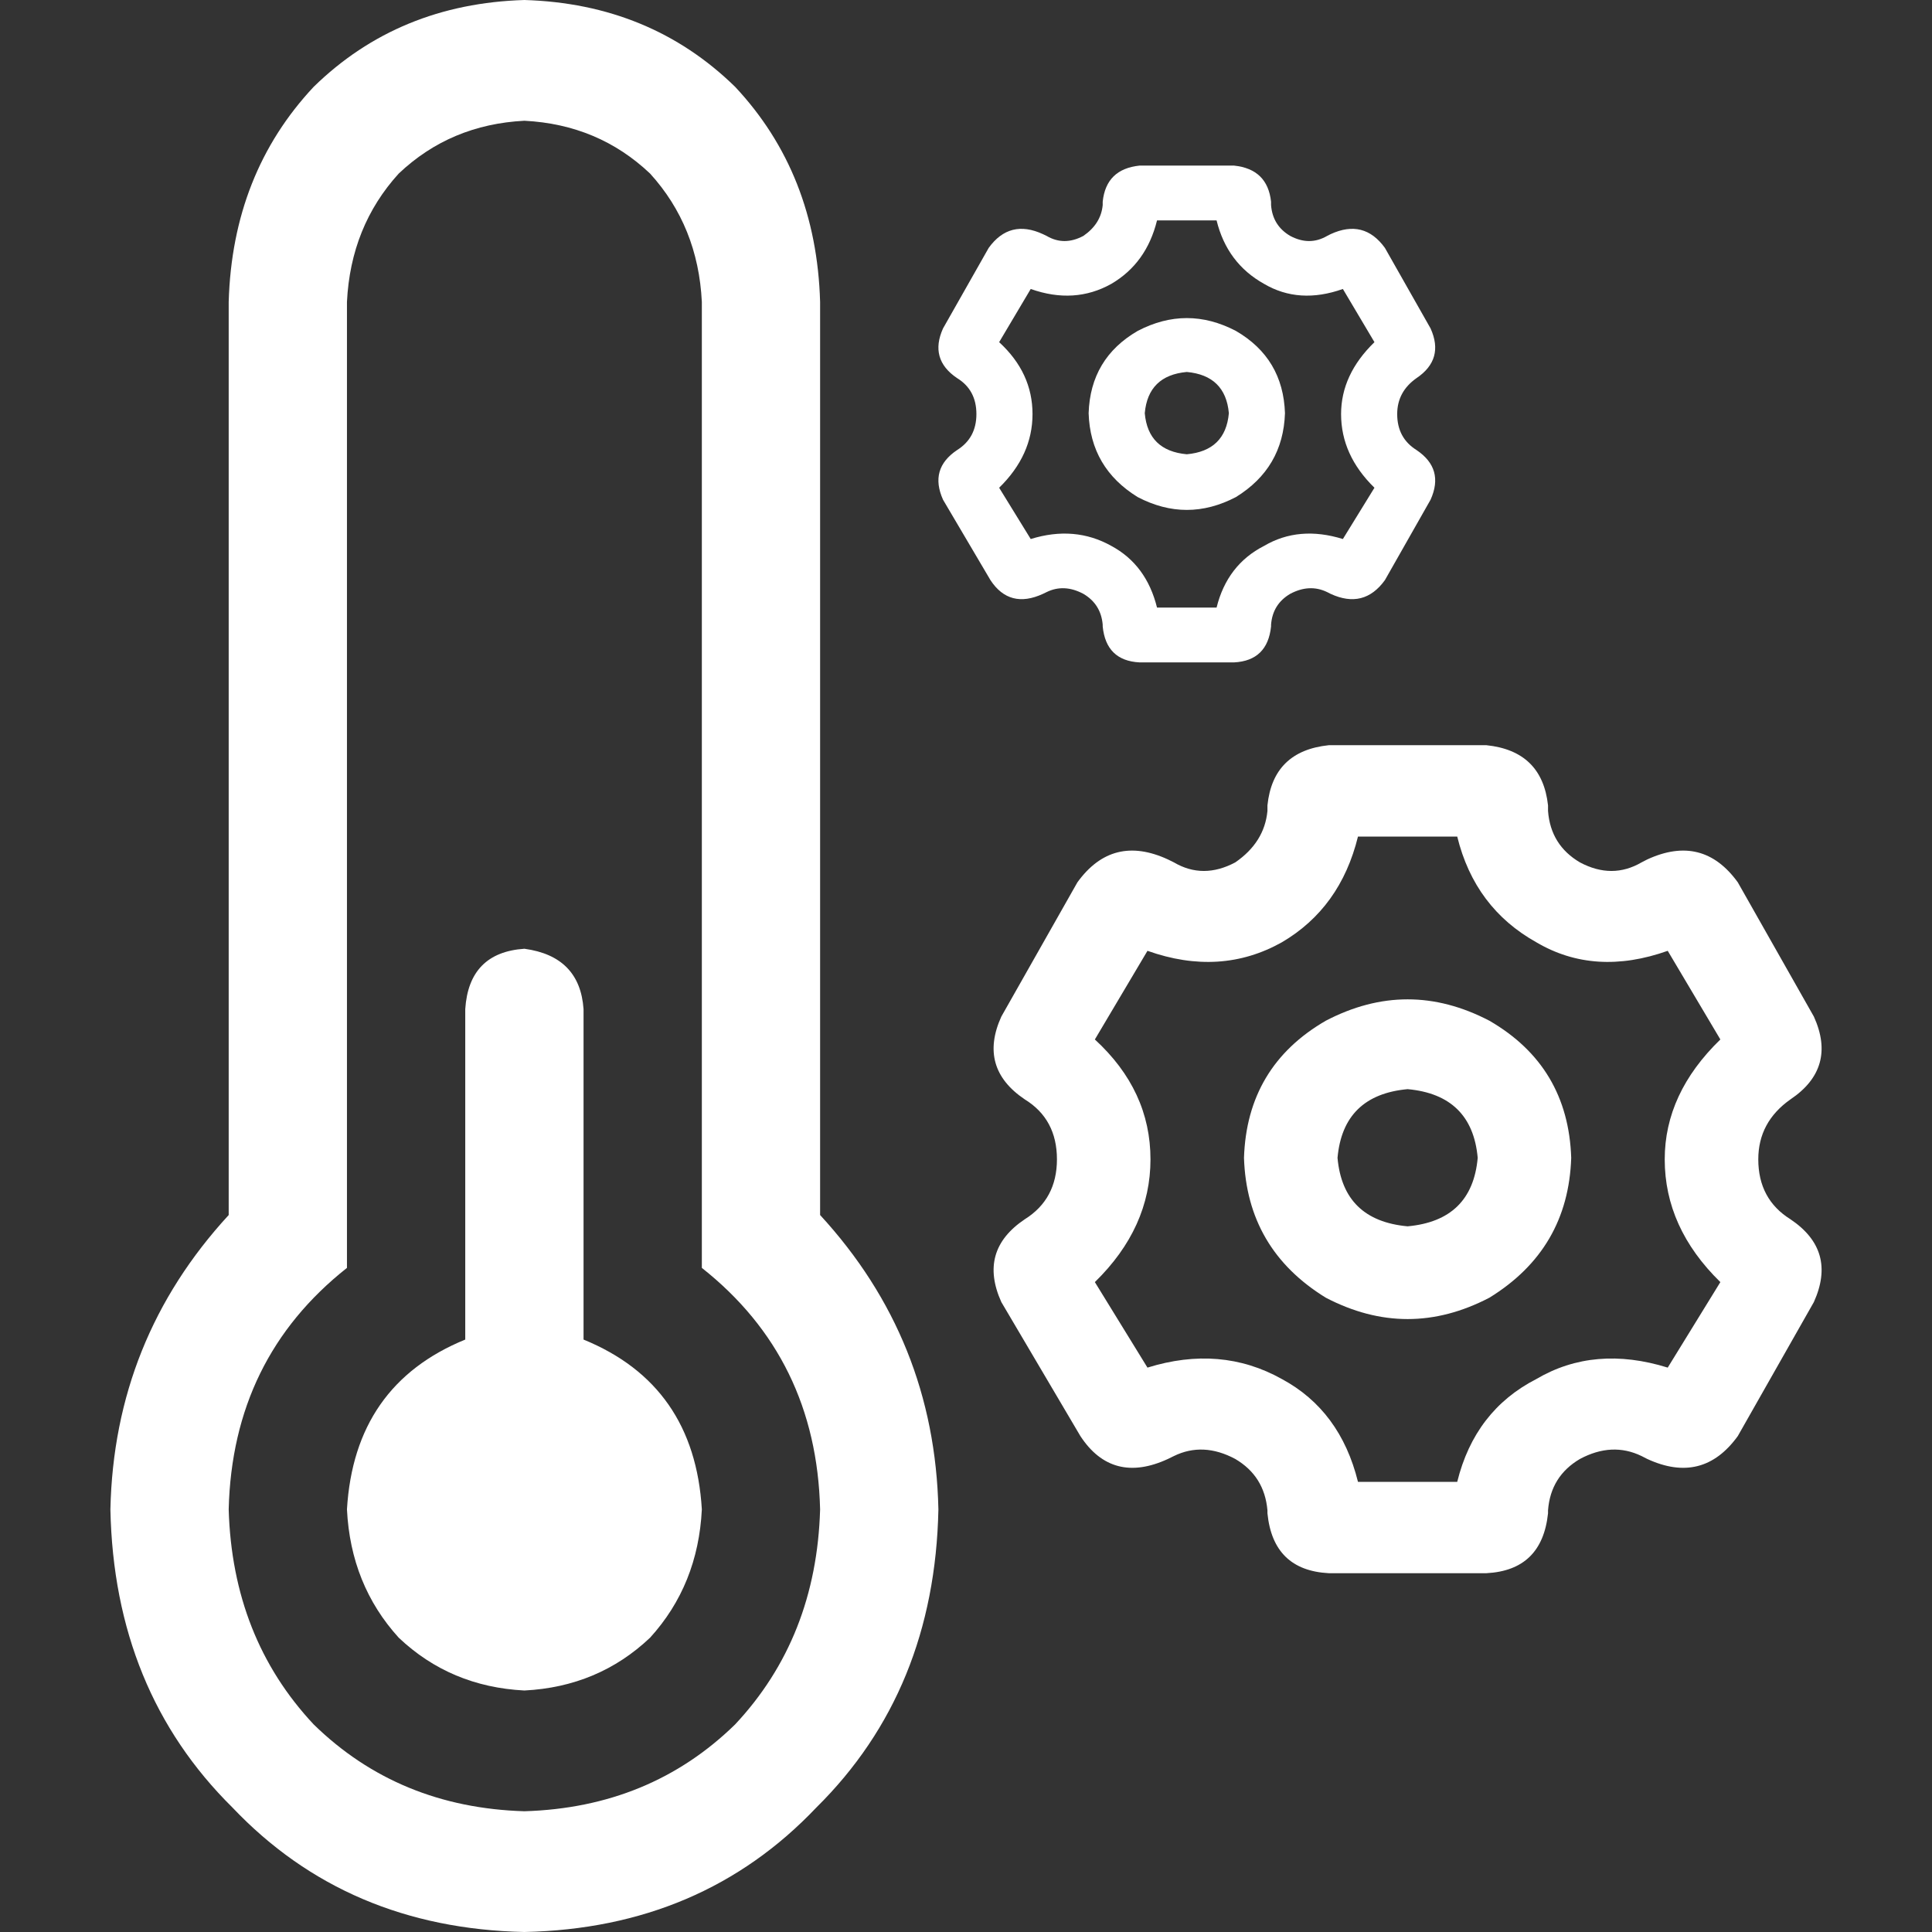 <svg width="70" height="70" viewBox="0 0 70 70" fill="none" xmlns="http://www.w3.org/2000/svg">
<rect x="0" y="0" width="70" height="70" fill="#333333" stroke="none"/>
<path d="M45.072 41.951C45.144 39.745 46.129 38.086 48.036 36.983C50.015 35.95 51.985 35.95 53.964 36.983C55.87 38.086 56.855 39.745 56.928 41.951C56.855 44.158 55.87 45.844 53.964 47.018C51.985 48.05 50.015 48.05 48.036 47.018C46.129 45.844 45.144 44.158 45.072 41.951ZM53.855 27C55.202 27.141 55.943 27.865 56.088 29.18V29.383C56.151 30.213 56.539 30.831 57.244 31.246C58.022 31.66 58.763 31.66 59.476 31.246L59.684 31.139C61.022 30.522 62.115 30.795 62.964 31.969L65.72 36.833C66.28 38.068 66.001 39.074 64.871 39.833C64.093 40.381 63.706 41.105 63.706 42.005C63.706 42.966 64.093 43.691 64.871 44.176C66.001 44.935 66.28 45.932 65.72 47.176L62.964 52.031C62.115 53.205 61.022 53.479 59.684 52.861L59.476 52.755C58.763 52.41 58.022 52.446 57.244 52.861C56.539 53.276 56.151 53.893 56.088 54.723V54.829C55.943 56.206 55.202 56.929 53.855 57H48.145C46.798 56.929 46.058 56.206 45.922 54.829V54.723C45.849 53.893 45.461 53.276 44.756 52.861C43.979 52.446 43.238 52.41 42.533 52.755L42.316 52.861C40.979 53.479 39.913 53.205 39.144 52.031L36.28 47.176C35.719 45.932 36 44.935 37.13 44.176C37.906 43.691 38.295 42.966 38.295 42.005C38.295 41.034 37.906 40.31 37.13 39.833C36 39.074 35.719 38.068 36.28 36.833L39.036 31.969C39.886 30.795 40.979 30.522 42.316 31.139L42.533 31.246C43.238 31.66 43.979 31.66 44.756 31.246C45.461 30.761 45.849 30.142 45.922 29.383V29.18C46.058 27.865 46.798 27.141 48.145 27H53.855ZM49.202 30.31C48.777 32.04 47.856 33.311 46.446 34.14C44.964 34.971 43.337 35.076 41.575 34.45L39.669 37.662C41.015 38.898 41.684 40.345 41.684 42.005C41.684 43.655 41.015 45.138 39.669 46.453L41.575 49.551C43.337 49.004 44.964 49.136 46.446 49.966C47.856 50.725 48.777 51.969 49.202 53.69H52.798C53.223 51.969 54.181 50.725 55.663 49.966C57.072 49.136 58.663 49.004 60.425 49.551L62.332 46.453C60.985 45.138 60.316 43.655 60.316 42.005C60.316 40.416 60.985 38.968 62.332 37.662L60.425 34.45C58.663 35.076 57.072 34.971 55.663 34.14C54.181 33.311 53.223 32.04 52.798 30.31H49.202ZM51 44.432C52.554 44.29 53.404 43.469 53.54 41.951C53.404 40.433 52.554 39.604 51 39.462C49.446 39.604 48.596 40.433 48.461 41.951C48.596 43.469 49.446 44.29 51 44.432Z" fill="white"/>
<path d="M39.443 14.971C39.486 13.647 40.078 12.652 41.222 11.989C42.409 11.37 43.591 11.37 44.778 11.989C45.922 12.652 46.513 13.647 46.557 14.971C46.513 16.295 45.922 17.306 44.778 18.011C43.591 18.63 42.409 18.63 41.222 18.011C40.078 17.306 39.486 16.295 39.443 14.971ZM44.713 6C45.521 6.085 45.966 6.519 46.053 7.308V7.43C46.091 7.928 46.324 8.299 46.746 8.547C47.213 8.796 47.657 8.796 48.086 8.547L48.21 8.484C49.013 8.113 49.669 8.277 50.178 8.982L51.832 11.899C52.168 12.641 52 13.245 51.323 13.7C50.856 14.028 50.623 14.463 50.623 15.003C50.623 15.58 50.856 16.014 51.323 16.306C52 16.761 52.168 17.359 51.832 18.106L50.178 21.019C49.669 21.723 49.013 21.887 48.21 21.516L48.086 21.453C47.657 21.246 47.213 21.268 46.746 21.516C46.324 21.765 46.091 22.136 46.053 22.634V22.697C45.966 23.523 45.521 23.958 44.713 24H41.287C40.479 23.958 40.035 23.523 39.953 22.697V22.634C39.91 22.136 39.676 21.765 39.253 21.516C38.787 21.268 38.343 21.246 37.92 21.453L37.789 21.516C36.987 21.887 36.347 21.723 35.886 21.019L34.168 18.106C33.832 17.359 34 16.761 34.678 16.306C35.144 16.014 35.377 15.58 35.377 15.003C35.377 14.42 35.144 13.986 34.678 13.7C34 13.245 33.832 12.641 34.168 11.899L35.822 8.982C36.331 8.277 36.987 8.113 37.789 8.484L37.92 8.547C38.343 8.796 38.787 8.796 39.253 8.547C39.676 8.256 39.91 7.885 39.953 7.43V7.308C40.035 6.519 40.479 6.085 41.287 6H44.713ZM41.921 7.986C41.666 9.024 41.113 9.787 40.267 10.284C39.378 10.782 38.402 10.846 37.345 10.47L36.201 12.397C37.009 13.139 37.41 14.007 37.41 15.003C37.41 15.993 37.009 16.883 36.201 17.672L37.345 19.53C38.402 19.202 39.378 19.282 40.267 19.78C41.113 20.235 41.666 20.982 41.921 22.014H44.079C44.334 20.982 44.908 20.235 45.798 19.78C46.644 19.282 47.598 19.202 48.655 19.53L49.799 17.672C48.991 16.883 48.59 15.993 48.59 15.003C48.59 14.05 48.991 13.181 49.799 12.397L48.655 10.47C47.598 10.846 46.644 10.782 45.798 10.284C44.908 9.787 44.334 9.024 44.079 7.986H41.921ZM43 16.459C43.932 16.374 44.442 15.882 44.524 14.971C44.442 14.06 43.932 13.562 43 13.477C42.067 13.562 41.558 14.06 41.477 14.971C41.558 15.882 42.067 16.374 43 16.459Z" fill="white"/>
<path d="M21.143 48.535C23.821 49.629 25.25 51.68 25.429 54.688C25.339 56.51 24.714 58.06 23.554 59.336C22.304 60.521 20.786 61.159 19 61.25C17.214 61.159 15.696 60.521 14.446 59.336C13.286 58.06 12.661 56.51 12.571 54.688C12.75 51.68 14.179 49.629 16.857 48.535V36.562C16.946 35.195 17.661 34.466 19 34.375C20.339 34.557 21.054 35.286 21.143 36.562V48.535ZM29.714 10.938V44.023C32.482 47.031 33.911 50.586 34 54.688C33.911 59.062 32.438 62.663 29.58 65.488C26.812 68.405 23.286 69.909 19 70C14.714 69.909 11.188 68.405 8.42 65.488C5.562 62.663 4.089 59.062 4 54.688C4.089 50.586 5.518 47.031 8.286 44.023V10.938C8.375 7.839 9.402 5.241 11.366 3.145C13.42 1.139 15.964 0.091 19 0C22.036 0.091 24.58 1.139 26.634 3.145C28.598 5.241 29.625 7.839 29.714 10.938ZM19 65.625C22.036 65.534 24.58 64.486 26.634 62.48C28.598 60.384 29.625 57.786 29.714 54.688C29.625 51.042 28.196 48.125 25.429 45.938V10.938C25.339 9.115 24.714 7.565 23.554 6.289C22.304 5.104 20.786 4.466 19 4.375C17.214 4.466 15.696 5.104 14.446 6.289C13.286 7.565 12.661 9.115 12.571 10.938V45.938C9.804 48.125 8.375 51.042 8.286 54.688C8.375 57.786 9.402 60.384 11.366 62.48C13.42 64.486 15.964 65.534 19 65.625Z" fill="white"/>
</svg>
